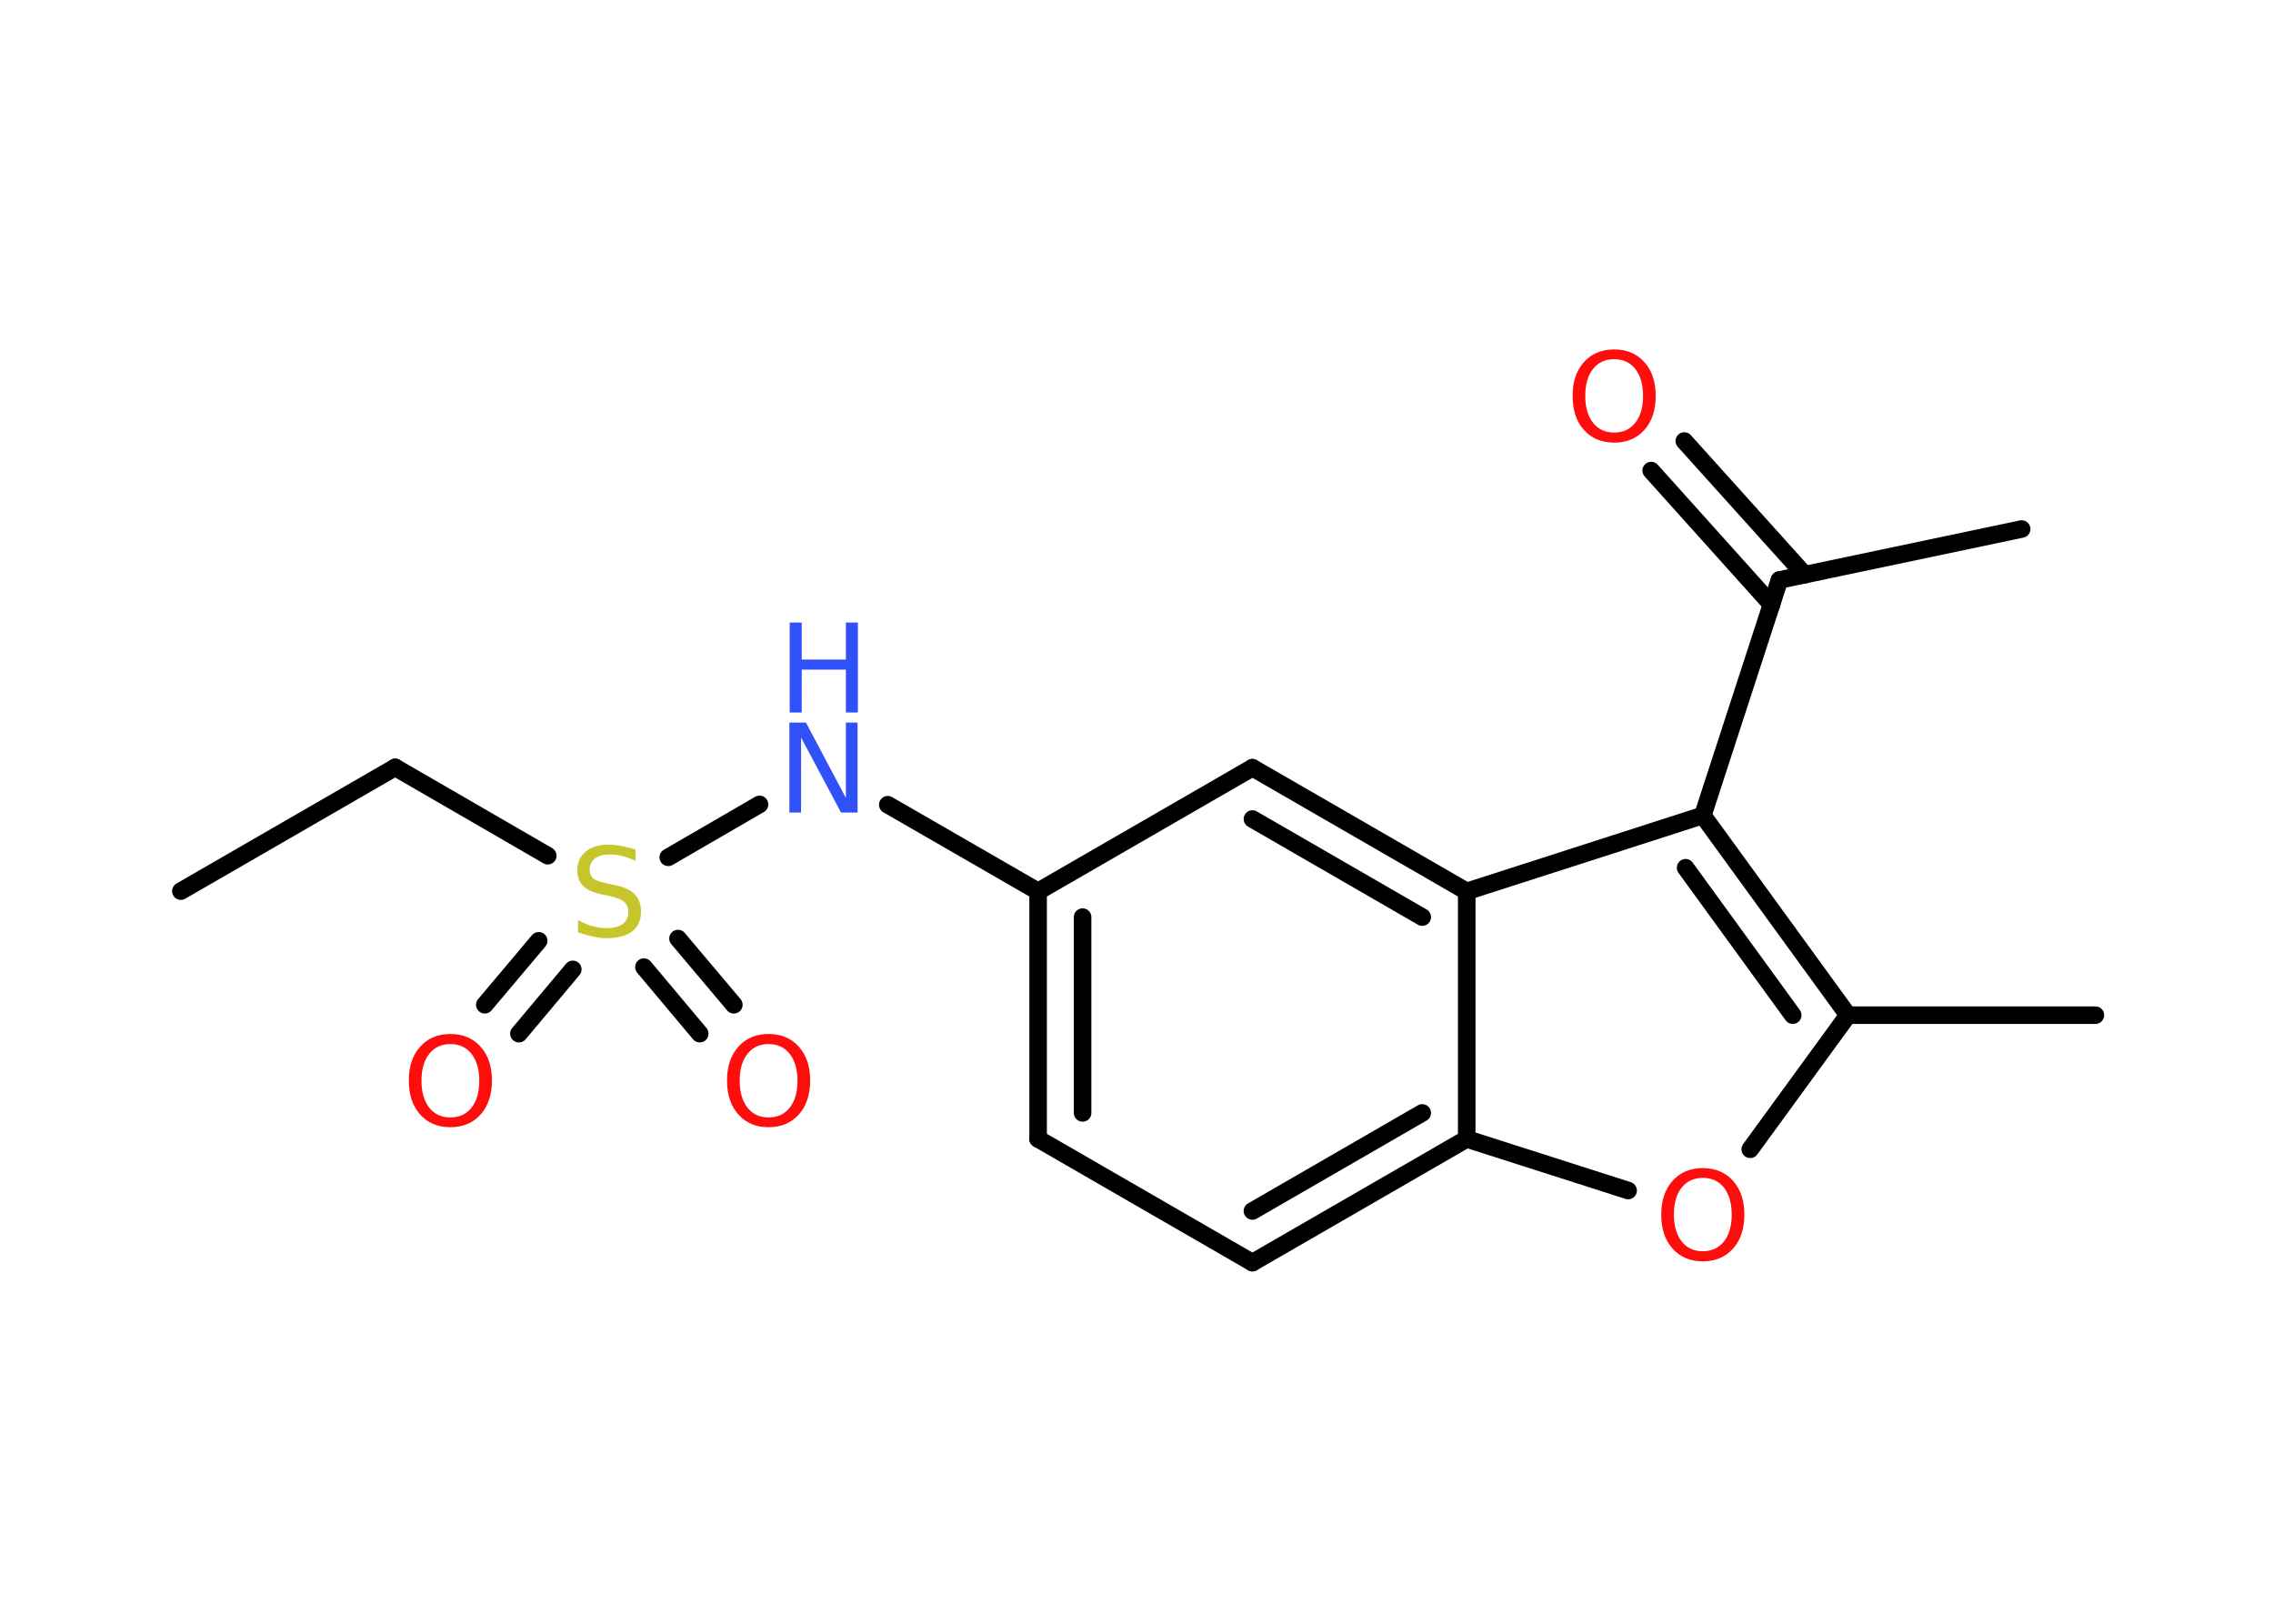 <?xml version='1.0' encoding='UTF-8'?>
<!DOCTYPE svg PUBLIC "-//W3C//DTD SVG 1.1//EN" "http://www.w3.org/Graphics/SVG/1.1/DTD/svg11.dtd">
<svg version='1.2' xmlns='http://www.w3.org/2000/svg' xmlns:xlink='http://www.w3.org/1999/xlink' width='70.0mm' height='50.0mm' viewBox='0 0 70.0 50.0'>
  <desc>Generated by the Chemistry Development Kit (http://github.com/cdk)</desc>
  <g stroke-linecap='round' stroke-linejoin='round' stroke='#000000' stroke-width='.54' fill='#FF0D0D'>
    <rect x='.0' y='.0' width='70.0' height='50.0' fill='#FFFFFF' stroke='none'/>
    <g id='mol1' class='mol'>
      <line id='mol1bnd1' class='bond' x1='5.57' y1='27.44' x2='12.17' y2='23.63'/>
      <line id='mol1bnd2' class='bond' x1='12.17' y1='23.63' x2='16.87' y2='26.35'/>
      <g id='mol1bnd3' class='bond'>
        <line x1='17.64' y1='29.85' x2='15.98' y2='31.83'/>
        <line x1='16.59' y1='28.97' x2='14.93' y2='30.94'/>
      </g>
      <g id='mol1bnd4' class='bond'>
        <line x1='20.88' y1='28.9' x2='22.6' y2='30.94'/>
        <line x1='19.83' y1='29.78' x2='21.55' y2='31.83'/>
      </g>
      <line id='mol1bnd5' class='bond' x1='20.58' y1='26.4' x2='23.39' y2='24.77'/>
      <line id='mol1bnd6' class='bond' x1='27.34' y1='24.78' x2='31.97' y2='27.45'/>
      <g id='mol1bnd7' class='bond'>
        <line x1='31.97' y1='27.45' x2='31.97' y2='35.07'/>
        <line x1='33.34' y1='28.24' x2='33.34' y2='34.27'/>
      </g>
      <line id='mol1bnd8' class='bond' x1='31.97' y1='35.07' x2='38.57' y2='38.88'/>
      <g id='mol1bnd9' class='bond'>
        <line x1='38.57' y1='38.88' x2='45.17' y2='35.07'/>
        <line x1='38.57' y1='37.29' x2='43.8' y2='34.27'/>
      </g>
      <line id='mol1bnd10' class='bond' x1='45.17' y1='35.07' x2='50.14' y2='36.66'/>
      <line id='mol1bnd11' class='bond' x1='53.9' y1='35.39' x2='56.91' y2='31.26'/>
      <line id='mol1bnd12' class='bond' x1='56.91' y1='31.26' x2='64.53' y2='31.26'/>
      <g id='mol1bnd13' class='bond'>
        <line x1='56.91' y1='31.26' x2='52.44' y2='25.11'/>
        <line x1='55.21' y1='31.26' x2='51.91' y2='26.72'/>
      </g>
      <line id='mol1bnd14' class='bond' x1='52.44' y1='25.11' x2='54.8' y2='17.86'/>
      <line id='mol1bnd15' class='bond' x1='54.8' y1='17.86' x2='62.26' y2='16.29'/>
      <g id='mol1bnd16' class='bond'>
        <line x1='54.56' y1='18.62' x2='50.85' y2='14.49'/>
        <line x1='55.58' y1='17.7' x2='51.87' y2='13.58'/>
      </g>
      <line id='mol1bnd17' class='bond' x1='52.44' y1='25.11' x2='45.17' y2='27.45'/>
      <line id='mol1bnd18' class='bond' x1='45.17' y1='35.07' x2='45.17' y2='27.45'/>
      <g id='mol1bnd19' class='bond'>
        <line x1='45.17' y1='27.45' x2='38.57' y2='23.64'/>
        <line x1='43.8' y1='28.24' x2='38.57' y2='25.22'/>
      </g>
      <line id='mol1bnd20' class='bond' x1='31.97' y1='27.45' x2='38.57' y2='23.64'/>
      <path id='mol1atm3' class='atom' d='M19.57 26.15v.36q-.21 -.1 -.4 -.15q-.19 -.05 -.37 -.05q-.31 .0 -.47 .12q-.17 .12 -.17 .34q.0 .18 .11 .28q.11 .09 .42 .15l.23 .05q.42 .08 .62 .28q.2 .2 .2 .54q.0 .4 -.27 .61q-.27 .21 -.79 .21q-.2 .0 -.42 -.05q-.22 -.05 -.46 -.13v-.38q.23 .13 .45 .19q.22 .06 .43 .06q.32 .0 .5 -.13q.17 -.13 .17 -.36q.0 -.21 -.13 -.32q-.13 -.11 -.41 -.17l-.23 -.05q-.42 -.08 -.61 -.26q-.19 -.18 -.19 -.49q.0 -.37 .26 -.58q.26 -.21 .71 -.21q.19 .0 .39 .04q.2 .04 .41 .1z' stroke='none' fill='#C6C62C'/>
      <path id='mol1atm4' class='atom' d='M13.87 32.15q-.41 .0 -.65 .3q-.24 .3 -.24 .83q.0 .52 .24 .83q.24 .3 .65 .3q.41 .0 .65 -.3q.24 -.3 .24 -.83q.0 -.52 -.24 -.83q-.24 -.3 -.65 -.3zM13.87 31.84q.58 .0 .93 .39q.35 .39 .35 1.04q.0 .66 -.35 1.05q-.35 .39 -.93 .39q-.58 .0 -.93 -.39q-.35 -.39 -.35 -1.05q.0 -.65 .35 -1.04q.35 -.39 .93 -.39z' stroke='none'/>
      <path id='mol1atm5' class='atom' d='M23.67 32.15q-.41 .0 -.65 .3q-.24 .3 -.24 .83q.0 .52 .24 .83q.24 .3 .65 .3q.41 .0 .65 -.3q.24 -.3 .24 -.83q.0 -.52 -.24 -.83q-.24 -.3 -.65 -.3zM23.67 31.84q.58 .0 .93 .39q.35 .39 .35 1.04q.0 .66 -.35 1.05q-.35 .39 -.93 .39q-.58 .0 -.93 -.39q-.35 -.39 -.35 -1.05q.0 -.65 .35 -1.04q.35 -.39 .93 -.39z' stroke='none'/>
      <g id='mol1atm6' class='atom'>
        <path d='M24.32 22.25h.5l1.23 2.32v-2.32h.36v2.77h-.51l-1.23 -2.31v2.31h-.36v-2.77z' stroke='none' fill='#3050F8'/>
        <path d='M24.32 19.17h.37v1.14h1.36v-1.14h.37v2.77h-.37v-1.32h-1.36v1.32h-.37v-2.77z' stroke='none' fill='#3050F8'/>
      </g>
      <path id='mol1atm11' class='atom' d='M52.44 36.27q-.41 .0 -.65 .3q-.24 .3 -.24 .83q.0 .52 .24 .83q.24 .3 .65 .3q.41 .0 .65 -.3q.24 -.3 .24 -.83q.0 -.52 -.24 -.83q-.24 -.3 -.65 -.3zM52.44 35.97q.58 .0 .93 .39q.35 .39 .35 1.04q.0 .66 -.35 1.05q-.35 .39 -.93 .39q-.58 .0 -.93 -.39q-.35 -.39 -.35 -1.05q.0 -.65 .35 -1.04q.35 -.39 .93 -.39z' stroke='none'/>
      <path id='mol1atm17' class='atom' d='M49.71 11.06q-.41 .0 -.65 .3q-.24 .3 -.24 .83q.0 .52 .24 .83q.24 .3 .65 .3q.41 .0 .65 -.3q.24 -.3 .24 -.83q.0 -.52 -.24 -.83q-.24 -.3 -.65 -.3zM49.71 10.76q.58 .0 .93 .39q.35 .39 .35 1.04q.0 .66 -.35 1.05q-.35 .39 -.93 .39q-.58 .0 -.93 -.39q-.35 -.39 -.35 -1.05q.0 -.65 .35 -1.04q.35 -.39 .93 -.39z' stroke='none'/>
    </g>
  </g>
</svg>
